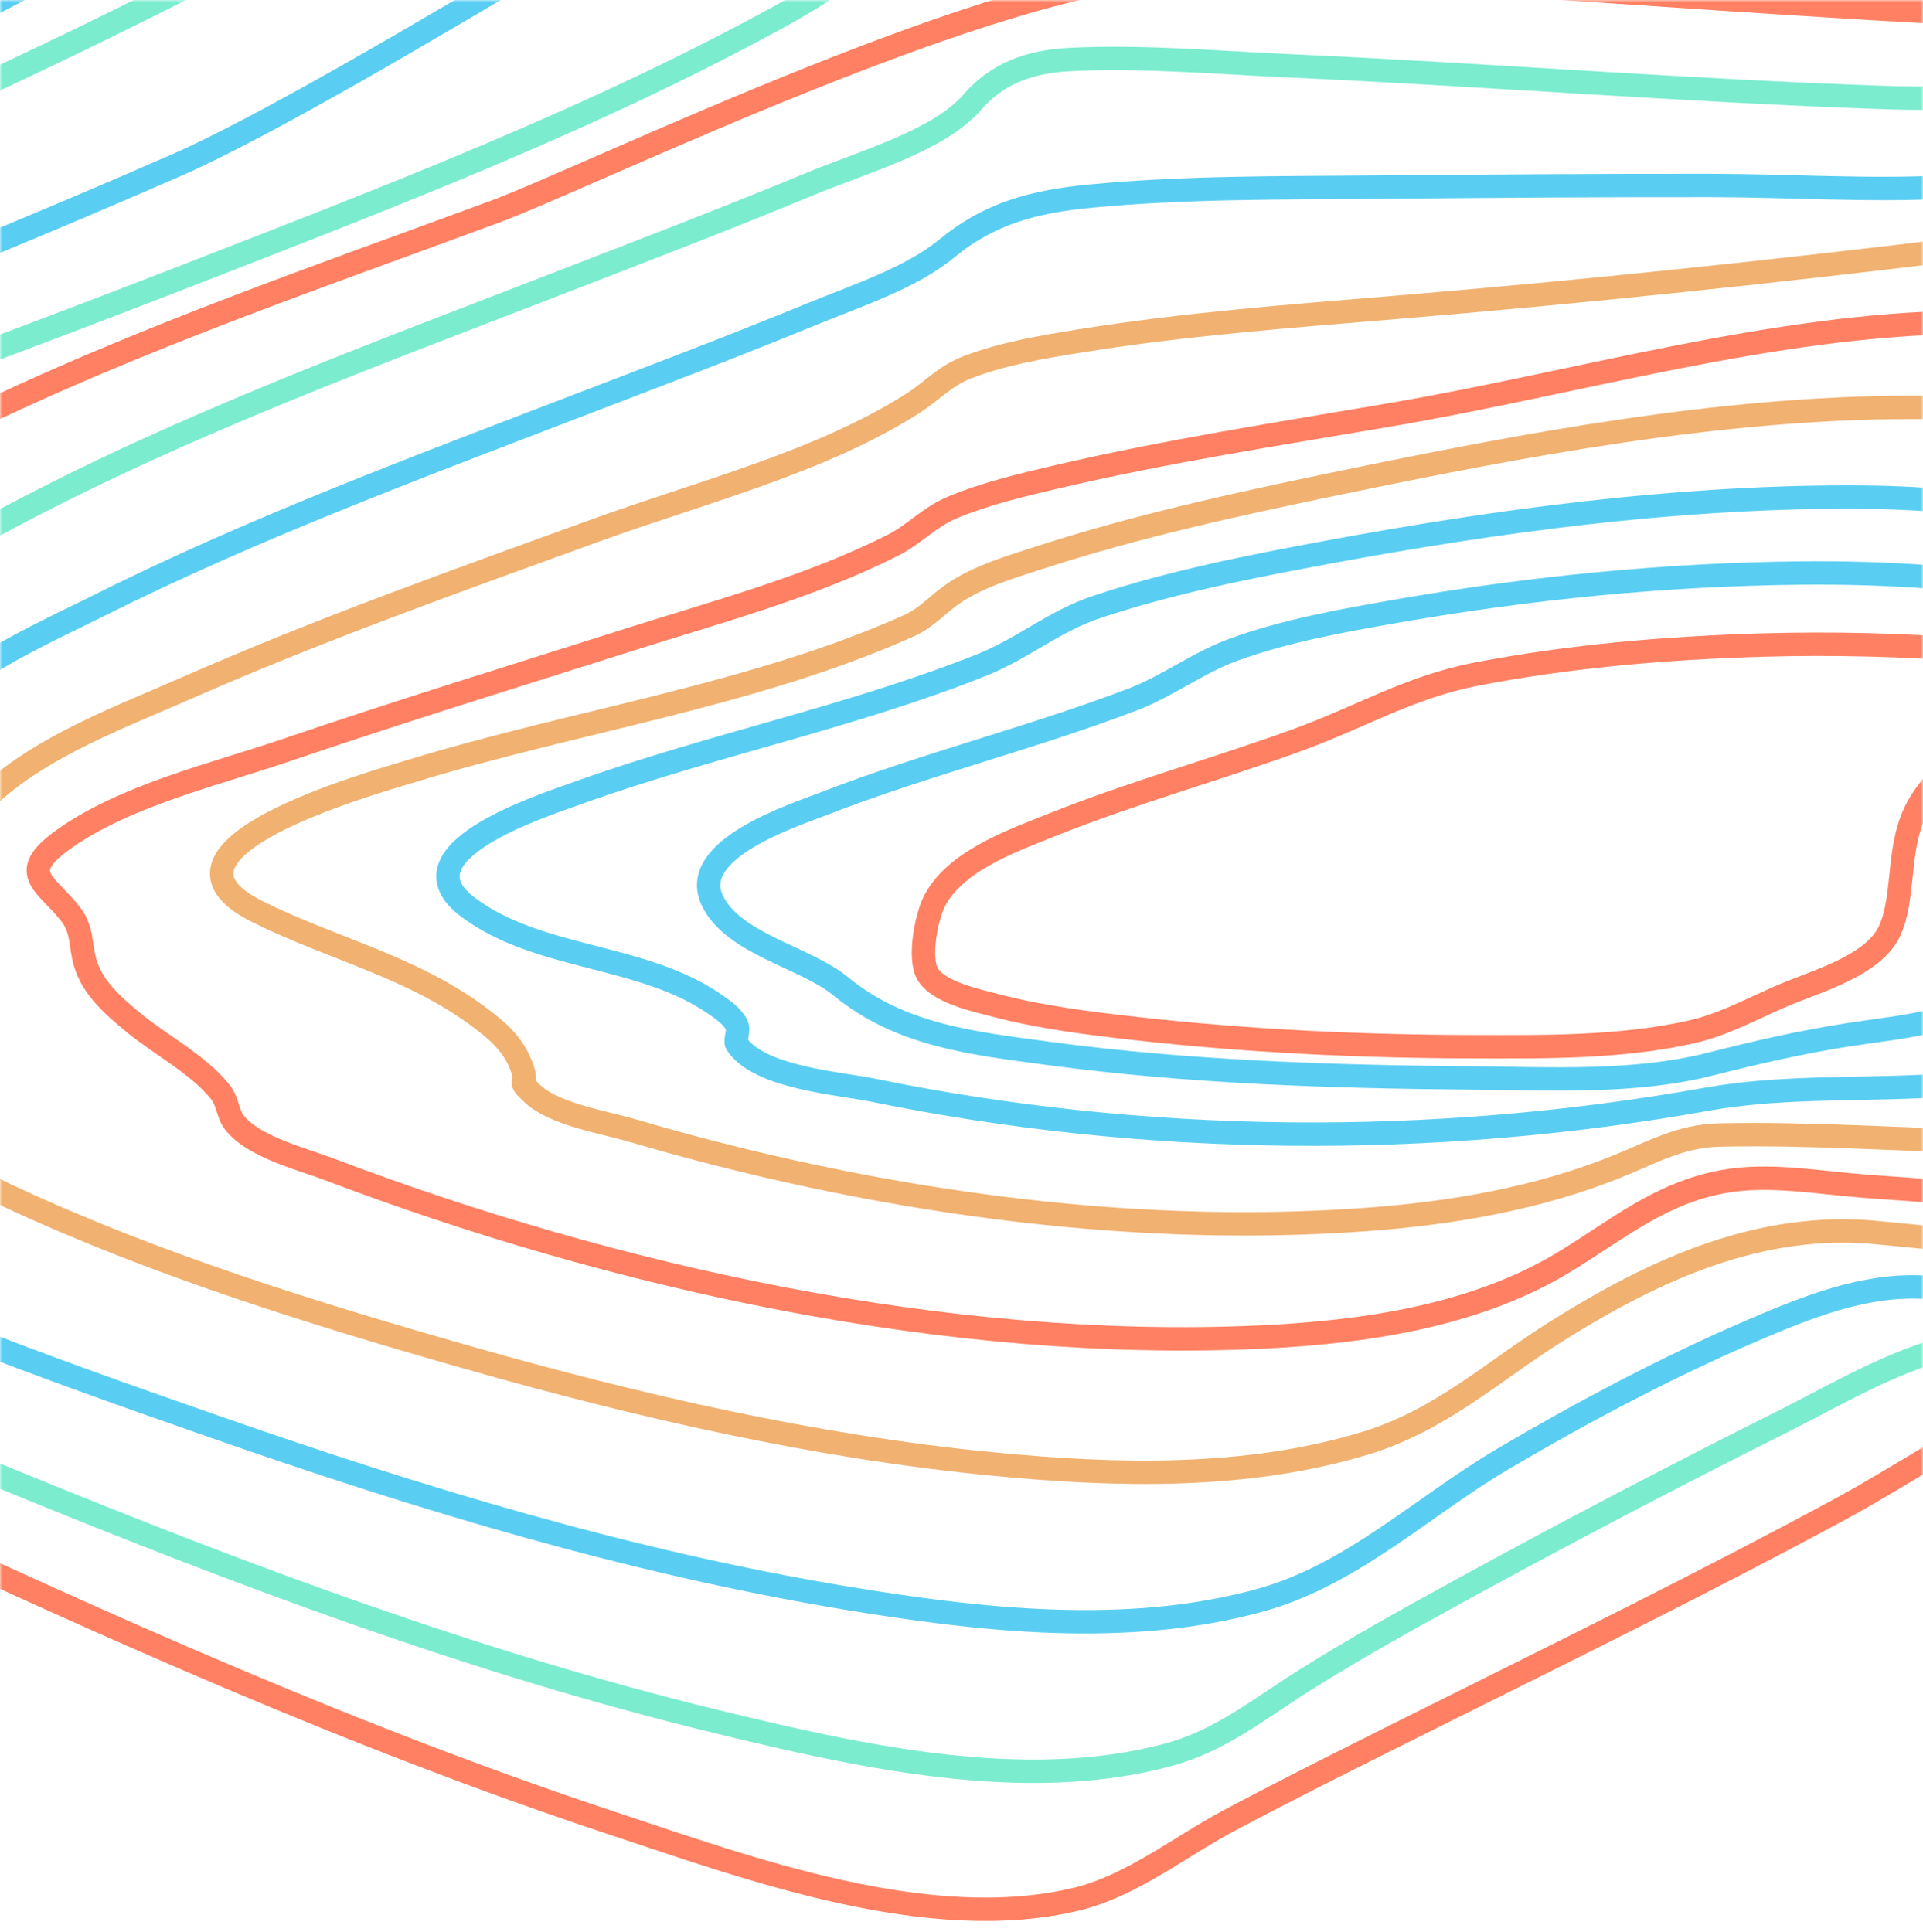 <svg width="411" height="413" viewBox="0 0 411 413" fill="none" xmlns="http://www.w3.org/2000/svg">
<mask id="mask0" mask-type="alpha" maskUnits="userSpaceOnUse" x="0" y="0" width="411" height="413">
<rect width="411" height="413" fill="#C4C4C4"/>
</mask>
<g mask="url(#mask0)">
<path fill-rule="evenodd" clip-rule="evenodd" d="M283.195 -264.417C283.261 -278.302 309.633 -293.917 320.898 -301.967C343.173 -317.889 366.339 -332.593 389.291 -347.531C412.243 -362.469 435.257 -377.367 457.143 -393.767C471.354 -404.413 488.051 -416.403 497.689 -431.605C518.22 -464 453.487 -459.19 436.719 -459.898C394.063 -461.708 345.135 -460.882 305.151 -477.752C281.282 -487.823 271.764 -504.713 276.891 -529.329C278.543 -537.335 283.434 -546.548 279.291 -554.347C274.867 -562.676 264.688 -567.483 256.24 -570.706C225.427 -582.45 189.999 -583.81 157.397 -585.284C122.243 -586.904 86.757 -586.43 51.85 -586.556C37.049 -586.608 21.591 -591.82 7.496 -596.056C-10.982 -601.607 -29.241 -607.843 -47.566 -613.873C-87.881 -627.107 -129.422 -641.045 -172.075 -644.406C-198.786 -646.511 -227.98 -643.665 -248.73 -625.349C-259.148 -616.153 -264.601 -602.482 -270.624 -590.338C-277.915 -575.667 -284.917 -560.854 -292.68 -546.414C-317.685 -499.906 -353.385 -454.46 -411.33 -452.176C-420.096 -451.832 -428.705 -452.953 -437.43 -453.164C-442.986 -453.294 -447.931 -451.978 -449.997 -446.28C-455.189 -431.99 -438.868 -409.43 -432.175 -398.092C-417.523 -373.273 -400.999 -349.568 -385.52 -325.247C-375.279 -309.163 -357.553 -287.183 -357.367 -267.64C-357.202 -250.228 -380.831 -237.642 -393.695 -229.065C-405.749 -221.035 -427.59 -209.798 -428.912 -193.463C-429.552 -185.542 -424.223 -178.978 -418.659 -173.884C-408.905 -164.975 -397.669 -158.691 -388.895 -148.527C-374.507 -131.851 -362.485 -108.907 -364.439 -86.437C-365.794 -70.867 -374.858 -60.671 -386.387 -50.924C-391.233 -46.826 -395.166 -43.926 -395.422 -37.273C-395.835 -26.708 -391.613 -15.528 -388.135 -5.732C-375.692 29.323 -358.02 63.221 -338.36 94.871C-328.537 110.688 -317.924 126.457 -304.899 139.949C-296.369 148.809 -284.864 159.354 -271.851 159.342C-256.785 159.342 -240.844 154.013 -226.199 150.028C-198.848 142.582 -171.827 133.972 -144.914 125.141C-82.673 104.707 -21.018 82.619 40.052 58.876C83.068 42.124 126.997 25.347 167.44 3.075C175.327 -1.298 182.772 -6.398 189.673 -12.155C197.047 -18.2 206.197 -20.905 215.475 -22.922C273.061 -35.439 336.15 -25.829 393.976 -19.804C408.653 -18.277 423.331 -16.743 438.05 -15.674C450.703 -14.754 465.851 -12.118 478.149 -16.078C502.382 -23.874 481.198 -52.604 472.242 -64.311C440.71 -105.53 400.028 -140.404 362.32 -176.006C344.391 -192.961 326.327 -209.871 309.373 -227.786C300.545 -237.1 283.137 -252.244 283.195 -264.417Z" stroke="#5BE7C3" stroke-opacity="0.8" stroke-width="5"/>
<path fill-rule="evenodd" clip-rule="evenodd" d="M272.328 -266.758C281.993 -281.451 298.95 -292.31 313.026 -302.531C333.282 -317.244 354.174 -331.139 374.752 -345.435C394.21 -358.954 413.71 -372.627 431.729 -387.98C442.717 -397.342 456.503 -408.538 461.708 -422.385C472.997 -452.398 412.263 -447.844 397.269 -448.63C359.995 -450.572 317.734 -451.018 283.25 -466.82C261.717 -476.688 252.87 -493.052 257.463 -515.772C259.05 -523.632 261.911 -530.343 258.29 -538.163C254.102 -547.213 244.47 -552.856 235.641 -556.839C207.981 -569.318 175.287 -571.969 145.304 -574.175C114.329 -576.453 82.056 -578.06 52.078 -576.393C40.09 -575.729 26.291 -579.497 14.427 -582.387C-3.828 -586.84 -21.897 -591.976 -40.061 -596.752C-76.977 -606.467 -114.851 -615.825 -153.254 -616.889C-180.98 -617.658 -209.887 -613.489 -232.954 -597.376C-256.331 -581.035 -266.703 -555.705 -279.667 -531.626C-302.055 -489.996 -332.294 -439.381 -384.091 -430.585C-391.946 -429.25 -399.494 -429.974 -407.34 -429.646C-411.375 -429.48 -415.967 -428.954 -418.014 -425.056C-423.326 -414.937 -408.77 -396.435 -403.872 -388.684C-390.338 -367.264 -375.121 -346.893 -360.938 -325.885C-349.673 -309.205 -335.395 -290.671 -331.038 -270.898C-325.751 -246.904 -360.297 -229.831 -372.446 -212.936C-393.508 -183.64 -353.604 -166.947 -333.931 -152.979C-311.34 -136.942 -292.692 -107.686 -312.944 -82.874C-320.691 -73.386 -330.223 -67.732 -333.683 -55.35C-339.095 -35.986 -335.002 -13.858 -330.612 5.283C-323.998 34.058 -313.531 62.52 -299.302 88.526C-289.108 107.146 -272.197 136.341 -247.431 134.151C-230.759 132.69 -213.81 127.351 -197.577 122.632C-173.27 115.569 -149.269 107.518 -125.396 99.156C-70.288 79.905 -15.787 58.679 37.642 35.333C74.099 19.397 175.791 -45.725 183.443 -48.048C206.257 -54.97 232.197 -53.752 255.719 -52.679C287.008 -51.254 318.14 -47.563 349.247 -44.142C364.054 -42.523 378.936 -40.544 393.822 -39.747C404.417 -39.18 418.331 -38.694 427.612 -44.729C445.726 -56.504 425.545 -83.445 417.199 -94.843C391.631 -129.786 359.288 -160.046 328.962 -190.986C314.08 -206.177 298.971 -221.343 285.462 -237.752C280.013 -244.378 266.355 -257.683 272.328 -266.758Z" stroke="#5ACEF2" stroke-width="5"/>
<path fill-rule="evenodd" clip-rule="evenodd" d="M258.957 -274.293C285.352 -303.695 321.782 -325.562 353.224 -350.118C369.004 -362.447 384.884 -375.111 398.495 -389.796C405.575 -397.432 414.416 -407.088 415.78 -417.732C419.426 -446.207 364.685 -442.357 348.301 -443.438C316.624 -445.535 280.839 -447.126 252.1 -461.657C234.542 -470.54 225.895 -485.12 229.177 -504.283C230.632 -512.785 232.897 -520.008 229.177 -528.357C225.408 -536.814 217.555 -542.782 209.602 -547.256C186.75 -560.123 158.35 -564.237 132.621 -567.302C102.438 -570.871 72.028 -572.265 41.636 -571.472C15.018 -570.788 -11.472 -578.484 -37.461 -583.557C-71.891 -590.274 -106.945 -596.141 -142.177 -595.254C-170.002 -594.55 -198.045 -589.015 -221.832 -574.306C-246.003 -559.326 -260.536 -536.903 -273.638 -512.708C-293.444 -476.132 -318.128 -427.117 -361.581 -413.226C-367.9 -411.202 -373.79 -410.979 -380.308 -410.627C-383.474 -410.457 -387.562 -410.404 -389.133 -407.169C-392.911 -399.379 -378.944 -384.277 -375.047 -379.014C-362.606 -362.212 -349.119 -346.167 -336.368 -329.587C-324.464 -314.108 -311.498 -297.978 -304.104 -279.84C-292.337 -250.952 -329.957 -234.061 -328.903 -206.533C-328.246 -189.443 -311.544 -177.188 -298.318 -168.709C-282.033 -158.284 -258.585 -151.429 -250.434 -132.404C-244.362 -118.234 -253.889 -109.986 -261.226 -99.233C-273.659 -81.013 -274.506 -56.316 -273.212 -35.226C-271.468 -6.727 -264.652 22.193 -253.05 48.389C-247.793 60.264 -241.353 72.617 -231.872 81.84C-222.99 90.484 -214.582 92.698 -202.712 90.929C-166.373 85.504 -129.682 70.382 -94.835 56.875C-51.051 39.903 -7.872 21.165 34.019 0.083C62.583 -14.294 91.793 -29.505 116.865 -49.368C123.4 -54.547 130.091 -60.175 134.869 -67.005C138.482 -72.139 140.015 -76.378 146.104 -79.309C164.149 -87.993 189.25 -85.722 208.586 -84.819C239.502 -83.382 270.27 -79.556 300.996 -76.11C318.926 -74.086 352.703 -67.717 367.02 -82.993C379.379 -96.184 364.466 -118.675 356.849 -130.295C337.579 -159.681 312.792 -185.471 289.795 -212.027C279.255 -224.198 268.302 -236.461 259.598 -249.992C257.374 -253.442 253.811 -258.013 253.2 -262.203C252.513 -267.005 255.717 -270.669 258.957 -274.293Z" stroke="#5BE7C3" stroke-opacity="0.8" stroke-width="5"/>
<path fill-rule="evenodd" clip-rule="evenodd" d="M256.688 -267.448C281.078 -293.445 310.461 -314.803 336.645 -339.13C348.385 -350.038 360.241 -361.48 369.187 -374.787C373.998 -381.942 379.108 -390.95 377.781 -399.843C373.974 -425.37 328.952 -423.065 310.763 -424.56C283.736 -426.756 252.687 -428.968 228.789 -442.732C213.134 -451.748 207.264 -465.062 210.187 -482.234C213.324 -500.654 206.309 -514.025 190.344 -524.301C170.328 -537.174 145.062 -542.421 121.821 -546.148C93.821 -550.618 65.466 -552.599 37.102 -552.068C9.517 -551.55 -17.208 -556.08 -44.611 -559.025C-80.944 -562.927 -118.442 -564.852 -154.365 -556.854C-185.642 -549.888 -213.892 -534.54 -235.07 -510.804C-257.19 -486.031 -268.141 -454.819 -286.102 -427.412C-297.305 -410.317 -312.927 -387.704 -333.861 -381.059C-340.843 -378.843 -353.567 -381.833 -347.99 -370.929C-344.803 -364.693 -338.838 -359.223 -334.125 -354.126C-326.511 -345.889 -318.644 -337.878 -310.901 -329.754C-294.399 -312.436 -276.727 -294.75 -264.358 -274.243C-248.774 -248.425 -271.94 -228.554 -269.116 -202.375C-267.599 -188.287 -257.604 -177.043 -247.029 -168.21C-240.188 -162.489 -232.701 -157.533 -225.058 -152.91C-217.075 -148.08 -207.63 -144.401 -200.668 -138.157C-190.747 -129.271 -195.054 -118.753 -196.915 -107.266C-200.189 -87.078 -200.908 -66.572 -199.056 -46.212C-196.791 -21.256 -191.479 4.412 -180.288 27.09C-175.935 35.92 -170.421 45.279 -162.232 51.199C-154.042 57.119 -145.572 56.714 -136.188 54.931C-108.355 49.663 -80.58 37.407 -54.177 25.79C-21.131 11.248 11.266 -5.004 42.204 -23.493C63.559 -36.257 84.985 -50.045 102.851 -67.351C108.047 -72.387 112.992 -77.78 116.989 -83.801C119.734 -87.93 121.206 -93.258 125.182 -96.362C137.625 -106.05 162.606 -103.157 177.198 -102.594C206.321 -101.471 234.985 -96.135 264.071 -94.838C279.945 -94.129 304.806 -92.347 316.464 -105.592C327.426 -118.044 317.497 -137.655 310.945 -149.652C298.068 -173.242 280.768 -194.259 265.262 -216.188C258.887 -225.212 251.901 -234.652 247.771 -244.956C244.101 -254.138 250.438 -260.783 256.688 -267.448Z" stroke="#5ACEF2" stroke-width="5"/>
<path fill-rule="evenodd" clip-rule="evenodd" d="M250.689 -267.023C270.103 -289.9 293.506 -310.207 313.06 -333.456C324.506 -347.071 344.217 -369.959 335.365 -389.154C325.654 -410.246 291.804 -410.82 272.238 -412.52C248.95 -414.543 221.602 -417.306 201.673 -430.476C195.369 -434.64 190 -440.15 187.724 -447.409C185.287 -455.177 187.951 -461.975 188.298 -469.751C189.025 -486.065 179.087 -499.162 165.935 -508.157C147.348 -520.873 124.106 -526.886 102.152 -531.078C77.28 -535.805 51.995 -538.136 26.659 -538.037C2.446 -537.956 -21.512 -538.482 -45.749 -539.089C-77.447 -539.898 -109.591 -538.591 -140.338 -530.341C-170.627 -522.209 -198.165 -506.967 -219.797 -484.548C-240.9 -462.671 -255.137 -435.93 -267.608 -408.692C-274.683 -393.232 -286.637 -370.129 -303.514 -362.32C-311.019 -358.845 -318.384 -359.083 -310.404 -350.044C-300.354 -338.663 -286.81 -329.531 -275.171 -319.796C-258.38 -305.748 -241.168 -291.425 -227.075 -274.723C-218.074 -264.057 -214.064 -253.708 -214.683 -239.898C-215.162 -229.379 -217.335 -218.968 -216.236 -208.408C-213.663 -183.622 -193.742 -166.624 -176.129 -150.796C-164.799 -140.616 -154.452 -132.852 -148.62 -118.371C-141.722 -101.256 -138.826 -82.636 -134.217 -64.865C-129.153 -45.351 -123.304 -25.052 -112.251 -7.864C-102.412 7.438 -90.446 14.3 -72.536 10.177C-44.601 3.752 -17.067 -12.076 7.733 -26.719C32.974 -41.617 57.782 -58.367 78.699 -78.845C89.992 -89.903 97.699 -102.886 107.728 -114.766C120.343 -129.679 148.88 -124.031 165.84 -122.769C193.994 -120.673 282.581 -104.99 274.407 -155.785C270.995 -176.986 257.558 -196.553 247.732 -215.262C243.659 -223.026 237.765 -232.344 236.844 -241.242C235.84 -250.932 244.853 -260.137 250.689 -267.023Z" stroke="#FF8062" stroke-width="5"/>
<path fill-rule="evenodd" clip-rule="evenodd" d="M-137.483 269.721C-103.838 289.726 -65.804 306.239 -29.938 323.024C22.476 347.548 75.662 371.413 130.736 389.683C160.263 399.475 198.525 413.592 230.208 405.921C241.791 403.116 252.355 394.635 262.741 389.124C277.063 381.525 291.595 374.303 306.103 367.064C335.205 352.554 364.397 338.189 393 322.748C406.772 315.311 420.136 305.944 434.474 299.599C442.853 295.889 452.88 297.625 461.833 297.859C482.572 298.406 503.299 299.442 524.026 300.324C549.378 301.4 574.788 302.545 600.169 302.12C611.617 301.926 639.653 303.917 645.955 294.254C649.346 289.051 641.355 279.667 637.65 275.326C630.849 267.346 623.031 260.156 615.317 253.038C597.477 236.578 578.53 220.902 562.672 202.516C554.524 193.064 543.849 181.516 549.168 168.612C554.536 155.579 563.836 144.293 569.511 131.305C576.044 116.358 578.753 100.804 581.838 84.954C584.121 73.24 589.44 62.861 594.441 52.062C599.967 40.125 605.691 28.087 609.527 15.499C612.063 7.184 616.155 -7.775 607.285 -13.04C594.681 -20.525 571.047 -14.464 556.68 -12.259C536.824 -9.216 517.113 -5.34 497.311 -2.001C482.936 0.426 468.511 3.089 453.896 3.372C430.336 3.829 406.698 2.247 383.2 0.774C339.69 -1.953 296.491 -5.651 252.834 -5.651C214.586 -5.651 126.197 37.713 105.508 45.349C64.211 60.591 21.816 75.041 -17.264 95.321C-27.836 100.812 -44.107 108.127 -49.669 119.429C-53.101 126.393 -51.523 130.419 -59.618 134.906C-70.66 141.028 -84.809 143.432 -97.033 146.171C-116.719 150.581 -136.558 154.316 -156.335 158.31C-196.335 166.366 -236.062 175.478 -275.897 184.247C-287.94 186.897 -302.509 187.484 -313.99 192.153C-321.39 195.152 -320.622 198.927 -314.894 203.483C-304.846 211.479 -290.764 215.917 -278.896 220.478C-261.505 227.158 -243.83 233.118 -226.147 238.994C-208.464 244.869 -190.69 250.562 -172.998 256.449C-161.311 260.326 -147.985 263.478 -137.483 269.721Z" stroke="#FF8062" stroke-width="5"/>
<path fill-rule="evenodd" clip-rule="evenodd" d="M-109.796 265.321C-74.207 285.367 -34.703 301.336 3.381 316.916C52.122 336.869 101.966 355.569 153.321 368.042C183.474 375.36 219.051 383.44 249.861 375.048C260.852 372.053 269.064 365.323 278.485 359.382C289.225 352.603 300.378 346.391 311.53 340.277C334.488 327.691 357.688 315.535 381.13 303.808C393.547 297.572 407.215 289.22 421.242 287.056C432.395 285.334 445.063 287.826 456.265 288.552C476.439 289.856 496.609 291.202 516.79 292.344C540.079 293.661 563.433 294.877 586.771 294.666C599.778 294.549 622.108 296.49 631.306 288.252C639.332 281.063 610.112 255.065 604.974 250.125C588.927 234.703 572.049 220.018 557.113 203.526C548.286 193.801 537.538 181.973 533.817 169.083C530.649 158.098 536.762 145.581 540.372 135.427C544.887 122.707 548.53 109.521 553.776 97.069C558.447 85.975 565.882 76.092 572.413 66.006C579.596 54.911 586.87 43.634 592.202 31.531C595.47 24.083 600.877 11.61 594.383 4.511C586.882 -3.674 563.759 1.675 554.255 2.842C534.973 5.241 515.84 8.806 496.691 11.999C464.886 17.3 434.563 21.935 402.175 20.825C359.998 19.374 317.862 15.962 275.693 14.074C260.121 13.369 244.301 11.951 228.716 12.717C219.782 13.158 212.979 15.833 207.783 21.866C200.686 30.1 184.342 34.659 172.974 39.384C155.25 46.746 137.303 53.594 119.405 60.532C80.115 75.767 40.069 90.452 2.807 110.158C-8.982 116.39 -22.48 123.339 -31.2 133.636C-36.066 139.377 -34.839 144.908 -37.809 151.011C-41.741 159.038 -54.67 162.661 -62.398 165.287C-77.314 170.36 -92.84 173.76 -108.247 176.944C-143.109 184.149 -178.054 188.886 -213.482 192.375C-221.784 193.185 -254.478 195.993 -237.307 209.527C-218.335 224.484 -190.941 231.814 -168.607 240.242C-148.487 247.82 -128.351 254.871 -109.796 265.321Z" stroke="#5BE7C3" stroke-opacity="0.8" stroke-width="5"/>
<path fill-rule="evenodd" clip-rule="evenodd" d="M-60.613 261.614C-27.161 279.249 9.897 292.406 45.926 304.992C89.645 320.265 134.461 333.879 180.314 341.505C209.118 346.291 240.875 349.969 269.485 342.015C289.023 336.586 304.137 321.908 321.297 311.809C338.457 301.711 356.312 292.232 374.701 284.331C386.113 279.427 398.39 274.487 411.089 275.135C441.965 276.704 472.804 280.447 503.713 282.263C524.161 283.477 544.65 284.476 565.16 284.177C577.527 283.999 594.518 284.727 605.468 278.351C617.571 271.299 553.127 211.09 547.036 204.314C531.765 187.322 513.273 164.771 516.226 140.605C519.05 117.504 531.29 100.257 545.134 82.156C552.99 71.86 578.185 44.353 568.848 30.961C563.514 23.307 545.932 25.957 537.579 26.479C521.118 27.506 504.747 29.715 488.372 31.633C464.497 34.412 439.964 38.705 415.985 39.963C399.288 40.837 382.491 39.668 365.765 39.644C341.782 39.611 317.799 39.789 293.816 40C273.678 40.178 253.371 40 233.304 41.893C220.829 43.058 211.359 45.676 202.411 53.072C194.625 59.504 182.877 63.271 172.953 67.361C156.562 74.113 139.956 80.372 123.404 86.732C88.748 100.051 53.695 113.09 20.524 129.734C5.382 137.328 -20.077 147.961 -23.629 166.373C-24.911 173.012 -25.854 175.88 -32.47 179.655C-41.861 185.012 -53.108 187.427 -63.644 189.527C-88.206 194.422 -113.479 193.69 -138 198.528C-147.986 200.523 -161.024 204.828 -149.623 214.683C-136.321 226.209 -116.957 232.545 -101.02 239.666C-93.065 243.218 -84.869 246.543 -77.314 250.88C-71.513 254.222 -66.547 258.507 -60.613 261.614Z" stroke="#5ACEF2" stroke-width="5"/>
<path fill-rule="evenodd" clip-rule="evenodd" d="M2.747 256.108C33.652 270.431 67.217 280.846 100.179 290.234C136.79 300.648 174.285 309.274 212.275 312.944C238.508 315.487 266.458 316.237 291.918 308.455C308.019 303.532 318.935 293.178 332.79 284.496C353.701 271.372 376.325 260.974 401.447 263.505C429.611 266.335 457.868 268.459 486.217 269.876C503.317 270.732 520.483 271.372 537.604 270.776C548.429 270.403 562.375 269.774 571.792 264.969C584.392 258.533 537.064 209.56 531.164 202.422C516.533 184.72 505.807 166.146 499.54 144.215C494.429 126.318 504.87 112.25 515.641 98.863C522.337 90.549 543.975 69.64 537.2 58.844C533.484 52.891 521.239 53.199 514.662 52.895C502.128 52.319 489.54 52.919 477.006 53.183C458.498 53.588 438.797 50.802 420.446 53.045C379.776 58.009 339.21 62.307 298.288 65.71C275.73 67.584 253.036 69.287 230.68 72.9C222.655 74.198 214.365 75.573 206.76 78.509C201.868 80.395 199.201 83.607 195.072 86.243C175.387 98.79 149.692 105.246 127.522 113.288C98.049 123.978 68.418 134.502 39.73 147.131C24.64 153.773 3.564 161.406 -6.819 174.963C-9.957 179.059 -8.619 182.336 -10.593 186.273C-12.863 190.816 -19.762 192.17 -24.217 193.435C-34.327 196.311 -76.648 200.658 -57.145 217.524C-47.84 225.558 -35.983 230.713 -25.492 237.027C-21.694 239.314 -17.991 241.614 -14.824 244.7C-9.527 249.875 -4.309 252.827 2.747 256.108Z" stroke="#F1B170" stroke-width="5"/>
<path fill-rule="evenodd" clip-rule="evenodd" d="M70.256 249.906C131.269 273.08 202.772 288.868 269.291 285.809C291.411 284.789 315.211 281.381 334.386 269.721C345.692 262.834 354.728 255.06 368.309 252.572C378.114 250.777 388.672 252.815 398.534 253.552C412.819 254.622 427.112 255.578 441.418 256.352C459.153 257.296 476.946 258.025 494.715 257.636C507.411 257.357 524.944 257.673 535.973 250.988C549.141 243.015 515.623 205.612 510.907 198.948C499.476 182.795 491.463 167.145 488.567 147.678C487.715 142.006 484.844 136.192 485.216 130.476C485.605 124.637 489.275 119.44 492.663 114.849C497.094 108.833 512.467 94.564 508.065 87.227C505.632 83.176 496.502 82.665 491.769 81.806C482.891 80.186 473.885 79.315 464.953 78.026C449.8 75.831 434.753 68.68 419.546 68.882C378.652 69.417 337.166 81.847 297.091 88.673C273.266 92.745 249.28 96.44 225.745 101.954C218.298 103.7 210.628 105.507 203.55 108.468C198.61 110.535 195.437 114.217 190.862 116.531C173.317 125.415 153.141 130.808 134.301 136.788C109.843 144.566 85.302 152.11 61.014 160.391C45.79 165.581 26.214 170.147 13.096 179.773C3.514 186.802 10.063 188.905 15.119 195.452C17.7 198.79 17.104 202.08 18.226 205.86C19.826 211.256 24.352 215.141 28.597 218.634C34.451 223.459 42.249 227.433 47.035 233.348C48.723 235.431 48.645 238.015 50.01 239.83C53.981 245.117 64.518 247.727 70.256 249.906Z" stroke="#FF8062" stroke-width="5"/>
<path fill-rule="evenodd" clip-rule="evenodd" d="M135.125 241.65C184.643 256.22 239.74 264.516 292.083 260.665C310.295 259.324 328.618 256.207 345.582 249.362C353.301 246.258 359.095 242.797 367.552 242.611C387.176 242.181 406.862 243.684 426.482 244.045C440.522 244.305 454.633 244.398 468.641 243.291C478.007 242.554 490.672 241.67 498.345 236.041C509.495 227.842 489.367 199.971 485.271 192.271C478.482 179.501 471.746 165.304 474.439 150.528C475.265 146.009 476.727 142.017 476.917 137.409C477.098 133.45 476.59 129.794 478.023 126.009C479.795 121.316 487.674 114.033 484.965 109.713C483.119 106.762 477.643 106.624 474.001 105.68C468.094 104.149 462.325 102.14 456.756 99.674C450.892 97.064 445.899 93.031 439.824 90.875C429.963 87.382 418.924 87.054 408.559 87.069C367.201 87.135 325.318 95.131 285.009 103.492C264.018 107.844 242.912 112.485 222.512 119.087C216.317 121.093 209.297 123.107 203.85 126.811C200.451 129.117 198.147 132.007 194.286 133.741C161.302 148.55 123.17 154.05 88.155 164.745C79.04 167.529 28.531 181.596 54.94 194.829C70.984 202.869 87.936 206.525 102.575 217.524C107.035 220.867 110.009 223.635 111.751 228.738C112.899 232.134 110.137 230.412 113.994 233.962C118.672 238.229 129.356 239.952 135.125 241.65Z" stroke="#F1B170" stroke-width="5"/>
<path fill-rule="evenodd" clip-rule="evenodd" d="M186.612 233.035C244.587 244.927 305.982 245.493 364.872 234.95C379.717 232.295 395.167 232.93 410.195 232.255C424.797 231.608 450.757 232.954 461.362 221.951C469.052 213.974 460.708 197.023 457.821 188.1C454.144 176.733 450.931 164.991 456.968 153.951C460.505 147.486 465.35 141.332 469.143 134.927C470.957 131.868 474.692 127.18 473.135 124.283C470.559 119.503 458.509 117.49 452.662 115.236C433.973 108.031 414.183 106.192 394.203 106.244C357.298 106.338 320.202 111.284 284.001 117.992C267.346 121.079 250.459 124.372 234.395 129.738C225.306 132.773 218.602 138.628 209.922 142.099C181.974 153.284 151.947 159.261 123.519 169.488C115.291 172.45 84.556 182.31 100.039 193.935C115.03 205.189 136.895 203.852 152.481 214.439C154.246 215.651 156.428 217.102 157.451 219.061C158.055 220.233 156.991 222.464 157.451 223.131C162.238 230.376 179.253 231.528 186.612 233.035Z" stroke="#5ACEF2" stroke-width="5"/>
<path fill-rule="evenodd" clip-rule="evenodd" d="M224.173 225.175C253.916 229.173 284.313 230.164 314.556 230.416C331.088 230.554 349.25 231.586 365.426 227.483C375.362 224.956 384.959 222.746 395.201 221.153C406.222 219.438 423.967 218.191 430.678 208.899C435.691 201.956 432.255 187.683 432.073 179.241C431.878 169.981 433.816 163.115 440.486 156.489C444.68 152.316 463.919 137.17 461.695 132.802C459.58 128.642 446.174 128.004 440.378 126.923C422.058 123.494 403.494 122.3 384.859 122.487C355.999 122.771 327.03 125.656 298.621 130.613C286.875 132.672 274.737 134.805 263.517 138.921C255.961 141.696 249.66 146.616 242.154 149.484C220.658 157.712 197.929 163.298 176.359 171.676C169.437 174.369 146.882 181.54 152.289 192.591C156.797 201.818 172.132 204.625 179.667 210.809C192.485 221.356 207.828 222.981 224.173 225.175Z" stroke="#5ACEF2" stroke-width="5"/>
<path fill-rule="evenodd" clip-rule="evenodd" d="M242.91 219.873C266.504 222.519 290.646 223.677 314.586 223.733C330.036 223.77 346.336 223.976 361.497 220.573C369.113 218.865 375.731 214.871 382.938 212.022C390.36 209.092 400.603 205.822 403.811 199.104C406.825 192.791 405.699 183.58 408.346 175.967C410.701 169.213 415.628 165.041 420.935 160.476C424.316 157.558 441.679 144.928 439.671 142.139C437.519 139.153 427.091 139.395 421.664 138.983C406.714 137.825 391.711 137.457 376.72 137.878C356.26 138.493 335.644 140.209 315.538 144.094C301.276 146.846 290.518 153.402 277.22 158.21C259.993 164.454 242.147 169.391 225.085 176.222C216.583 179.626 203.998 184.005 199.644 192.791C197.97 196.158 196.346 204.721 198.209 208.088C200.448 212.135 208.781 213.851 212.715 214.891C222.57 217.485 232.882 218.747 242.91 219.873Z" stroke="#FF8062" stroke-width="5"/>
</g>
</svg>
